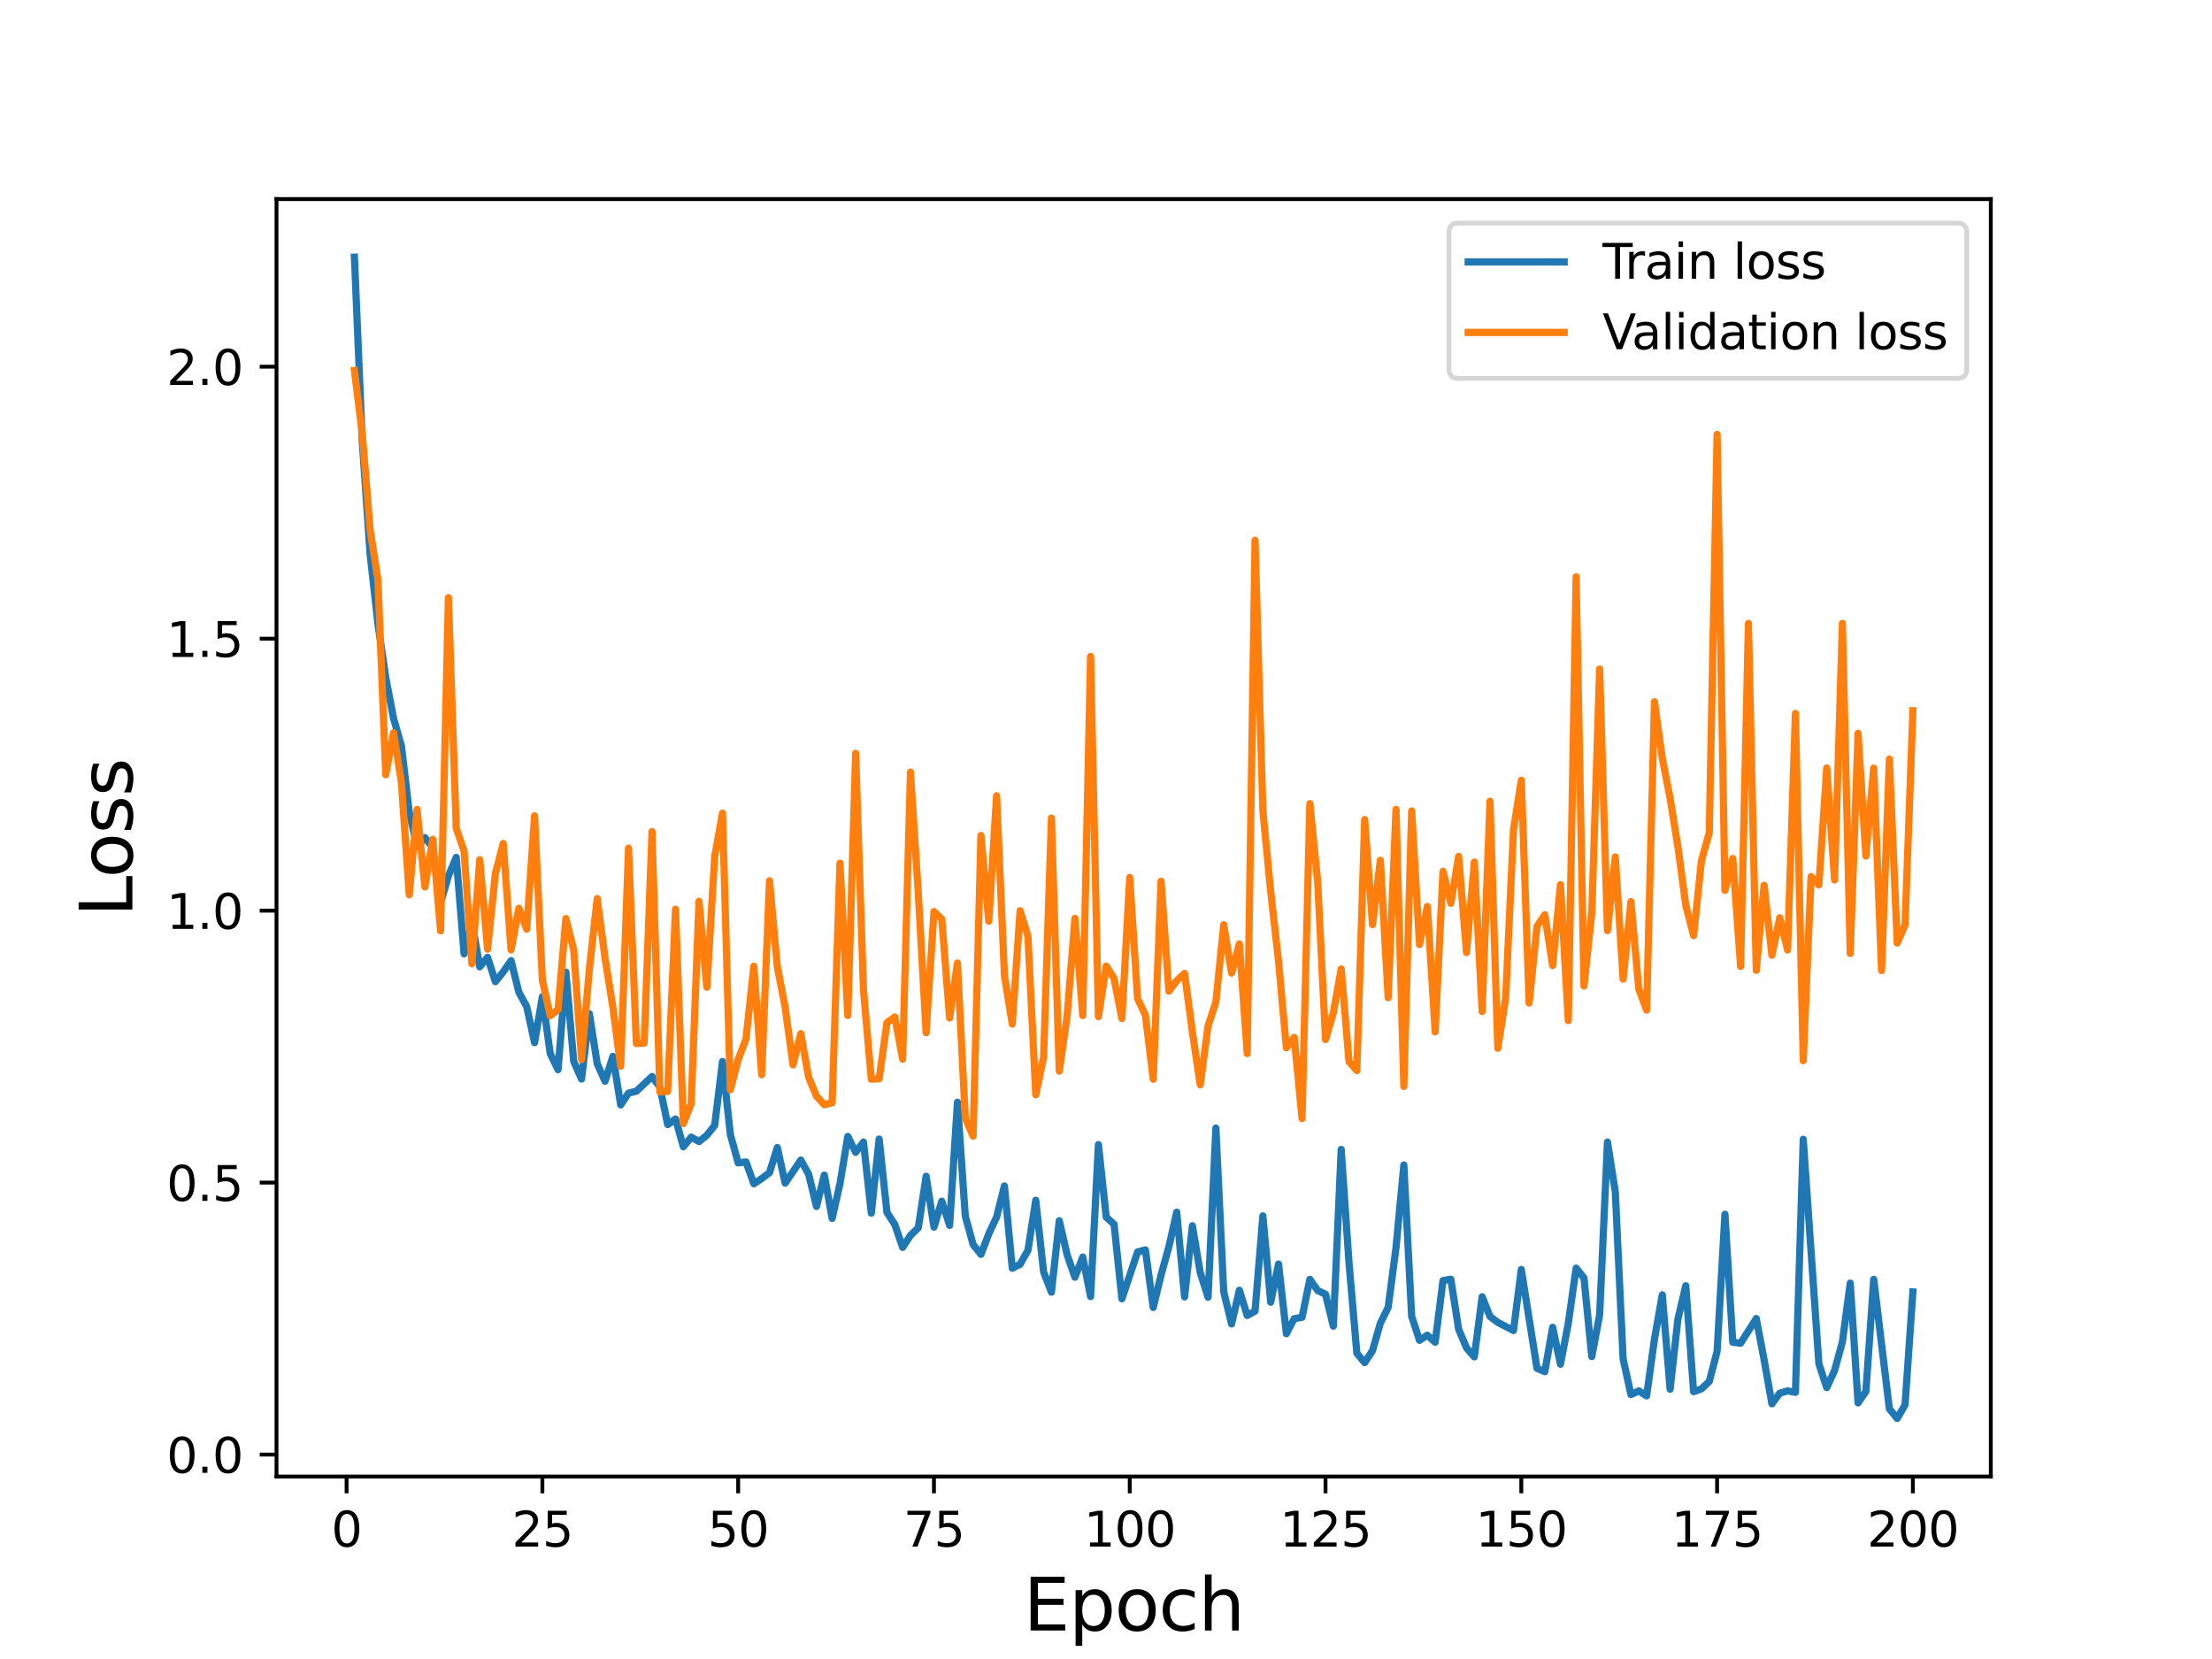 <?xml version="1.0" encoding="utf-8" standalone="no"?>
<!DOCTYPE svg PUBLIC "-//W3C//DTD SVG 1.1//EN"
  "http://www.w3.org/Graphics/SVG/1.1/DTD/svg11.dtd">
<svg height="345.6pt" version="1.1" viewBox="0 0 460.8 345.6" width="460.8pt" xmlns="http://www.w3.org/2000/svg" xmlns:xlink="http://www.w3.org/1999/xlink">
 <defs>
  <style type="text/css">*{stroke-linecap:butt;stroke-linejoin:round;}</style>
 </defs>
 <g id="figure_1">
  <g id="patch_1">
   <path d="M 0 345.6 
L 460.8 345.6 
L 460.8 0 
L 0 0 
z
" style="fill:#ffffff;"/>
  </g>
  <g id="axes_1">
   <g id="patch_2">
    <path d="M 57.6 307.584 
L 414.72 307.584 
L 414.72 41.472 
L 57.6 41.472 
z
" style="fill:#ffffff;"/>
   </g>
   <g id="matplotlib.axis_1">
    <g id="xtick_1">
     <g id="line2d_1">
      <defs>
       <path d="M 0 0 
L 0 3.5 
" id="mc780d4d585" style="stroke:#000000;stroke-width:0.8;"/>
      </defs>
      <g>
       <use style="stroke:#000000;stroke-width:0.8;" x="72.201" xlink:href="#mc780d4d585" y="307.584"/>
      </g>
     </g>
     <g id="text_1">
      <!-- 0 -->
      <g transform="translate(69.02 322.182)scale(0.1 -0.1)">
       <defs>
        <path d="M 2034 4250 
Q 1547 4250 1301 3770 
Q 1056 3291 1056 2328 
Q 1056 1369 1301 889 
Q 1547 409 2034 409 
Q 2525 409 2770 889 
Q 3016 1369 3016 2328 
Q 3016 3291 2770 3770 
Q 2525 4250 2034 4250 
z
M 2034 4750 
Q 2819 4750 3233 4129 
Q 3647 3509 3647 2328 
Q 3647 1150 3233 529 
Q 2819 -91 2034 -91 
Q 1250 -91 836 529 
Q 422 1150 422 2328 
Q 422 3509 836 4129 
Q 1250 4750 2034 4750 
z
" id="DejaVuSans-30" transform="scale(0.016)"/>
       </defs>
       <use xlink:href="#DejaVuSans-30"/>
      </g>
     </g>
    </g>
    <g id="xtick_2">
     <g id="line2d_2">
      <g>
       <use style="stroke:#000000;stroke-width:0.8;" x="112.987" xlink:href="#mc780d4d585" y="307.584"/>
      </g>
     </g>
     <g id="text_2">
      <!-- 25 -->
      <g transform="translate(106.625 322.182)scale(0.1 -0.1)">
       <defs>
        <path d="M 1228 531 
L 3431 531 
L 3431 0 
L 469 0 
L 469 531 
Q 828 903 1448 1529 
Q 2069 2156 2228 2338 
Q 2531 2678 2651 2914 
Q 2772 3150 2772 3378 
Q 2772 3750 2511 3984 
Q 2250 4219 1831 4219 
Q 1534 4219 1204 4116 
Q 875 4013 500 3803 
L 500 4441 
Q 881 4594 1212 4672 
Q 1544 4750 1819 4750 
Q 2544 4750 2975 4387 
Q 3406 4025 3406 3419 
Q 3406 3131 3298 2873 
Q 3191 2616 2906 2266 
Q 2828 2175 2409 1742 
Q 1991 1309 1228 531 
z
" id="DejaVuSans-32" transform="scale(0.016)"/>
        <path d="M 691 4666 
L 3169 4666 
L 3169 4134 
L 1269 4134 
L 1269 2991 
Q 1406 3038 1543 3061 
Q 1681 3084 1819 3084 
Q 2600 3084 3056 2656 
Q 3513 2228 3513 1497 
Q 3513 744 3044 326 
Q 2575 -91 1722 -91 
Q 1428 -91 1123 -41 
Q 819 9 494 109 
L 494 744 
Q 775 591 1075 516 
Q 1375 441 1709 441 
Q 2250 441 2565 725 
Q 2881 1009 2881 1497 
Q 2881 1984 2565 2268 
Q 2250 2553 1709 2553 
Q 1456 2553 1204 2497 
Q 953 2441 691 2322 
L 691 4666 
z
" id="DejaVuSans-35" transform="scale(0.016)"/>
       </defs>
       <use xlink:href="#DejaVuSans-32"/>
       <use x="63.623" xlink:href="#DejaVuSans-35"/>
      </g>
     </g>
    </g>
    <g id="xtick_3">
     <g id="line2d_3">
      <g>
       <use style="stroke:#000000;stroke-width:0.8;" x="153.773" xlink:href="#mc780d4d585" y="307.584"/>
      </g>
     </g>
     <g id="text_3">
      <!-- 50 -->
      <g transform="translate(147.41 322.182)scale(0.1 -0.1)">
       <use xlink:href="#DejaVuSans-35"/>
       <use x="63.623" xlink:href="#DejaVuSans-30"/>
      </g>
     </g>
    </g>
    <g id="xtick_4">
     <g id="line2d_4">
      <g>
       <use style="stroke:#000000;stroke-width:0.8;" x="194.559" xlink:href="#mc780d4d585" y="307.584"/>
      </g>
     </g>
     <g id="text_4">
      <!-- 75 -->
      <g transform="translate(188.196 322.182)scale(0.1 -0.1)">
       <defs>
        <path d="M 525 4666 
L 3525 4666 
L 3525 4397 
L 1831 0 
L 1172 0 
L 2766 4134 
L 525 4134 
L 525 4666 
z
" id="DejaVuSans-37" transform="scale(0.016)"/>
       </defs>
       <use xlink:href="#DejaVuSans-37"/>
       <use x="63.623" xlink:href="#DejaVuSans-35"/>
      </g>
     </g>
    </g>
    <g id="xtick_5">
     <g id="line2d_5">
      <g>
       <use style="stroke:#000000;stroke-width:0.8;" x="235.344" xlink:href="#mc780d4d585" y="307.584"/>
      </g>
     </g>
     <g id="text_5">
      <!-- 100 -->
      <g transform="translate(225.801 322.182)scale(0.1 -0.1)">
       <defs>
        <path d="M 794 531 
L 1825 531 
L 1825 4091 
L 703 3866 
L 703 4441 
L 1819 4666 
L 2450 4666 
L 2450 531 
L 3481 531 
L 3481 0 
L 794 0 
L 794 531 
z
" id="DejaVuSans-31" transform="scale(0.016)"/>
       </defs>
       <use xlink:href="#DejaVuSans-31"/>
       <use x="63.623" xlink:href="#DejaVuSans-30"/>
       <use x="127.246" xlink:href="#DejaVuSans-30"/>
      </g>
     </g>
    </g>
    <g id="xtick_6">
     <g id="line2d_6">
      <g>
       <use style="stroke:#000000;stroke-width:0.8;" x="276.13" xlink:href="#mc780d4d585" y="307.584"/>
      </g>
     </g>
     <g id="text_6">
      <!-- 125 -->
      <g transform="translate(266.586 322.182)scale(0.1 -0.1)">
       <use xlink:href="#DejaVuSans-31"/>
       <use x="63.623" xlink:href="#DejaVuSans-32"/>
       <use x="127.246" xlink:href="#DejaVuSans-35"/>
      </g>
     </g>
    </g>
    <g id="xtick_7">
     <g id="line2d_7">
      <g>
       <use style="stroke:#000000;stroke-width:0.8;" x="316.916" xlink:href="#mc780d4d585" y="307.584"/>
      </g>
     </g>
     <g id="text_7">
      <!-- 150 -->
      <g transform="translate(307.372 322.182)scale(0.1 -0.1)">
       <use xlink:href="#DejaVuSans-31"/>
       <use x="63.623" xlink:href="#DejaVuSans-35"/>
       <use x="127.246" xlink:href="#DejaVuSans-30"/>
      </g>
     </g>
    </g>
    <g id="xtick_8">
     <g id="line2d_8">
      <g>
       <use style="stroke:#000000;stroke-width:0.8;" x="357.702" xlink:href="#mc780d4d585" y="307.584"/>
      </g>
     </g>
     <g id="text_8">
      <!-- 175 -->
      <g transform="translate(348.158 322.182)scale(0.1 -0.1)">
       <use xlink:href="#DejaVuSans-31"/>
       <use x="63.623" xlink:href="#DejaVuSans-37"/>
       <use x="127.246" xlink:href="#DejaVuSans-35"/>
      </g>
     </g>
    </g>
    <g id="xtick_9">
     <g id="line2d_9">
      <g>
       <use style="stroke:#000000;stroke-width:0.8;" x="398.487" xlink:href="#mc780d4d585" y="307.584"/>
      </g>
     </g>
     <g id="text_9">
      <!-- 200 -->
      <g transform="translate(388.944 322.182)scale(0.1 -0.1)">
       <use xlink:href="#DejaVuSans-32"/>
       <use x="63.623" xlink:href="#DejaVuSans-30"/>
       <use x="127.246" xlink:href="#DejaVuSans-30"/>
      </g>
     </g>
    </g>
    <g id="text_10">
     <!-- Epoch -->
     <g transform="translate(213.194 339.66)scale(0.15 -0.15)">
      <defs>
       <path d="M 628 4666 
L 3578 4666 
L 3578 4134 
L 1259 4134 
L 1259 2753 
L 3481 2753 
L 3481 2222 
L 1259 2222 
L 1259 531 
L 3634 531 
L 3634 0 
L 628 0 
L 628 4666 
z
" id="DejaVuSans-45" transform="scale(0.016)"/>
       <path d="M 1159 525 
L 1159 -1331 
L 581 -1331 
L 581 3500 
L 1159 3500 
L 1159 2969 
Q 1341 3281 1617 3432 
Q 1894 3584 2278 3584 
Q 2916 3584 3314 3078 
Q 3713 2572 3713 1747 
Q 3713 922 3314 415 
Q 2916 -91 2278 -91 
Q 1894 -91 1617 61 
Q 1341 213 1159 525 
z
M 3116 1747 
Q 3116 2381 2855 2742 
Q 2594 3103 2138 3103 
Q 1681 3103 1420 2742 
Q 1159 2381 1159 1747 
Q 1159 1113 1420 752 
Q 1681 391 2138 391 
Q 2594 391 2855 752 
Q 3116 1113 3116 1747 
z
" id="DejaVuSans-70" transform="scale(0.016)"/>
       <path d="M 1959 3097 
Q 1497 3097 1228 2736 
Q 959 2375 959 1747 
Q 959 1119 1226 758 
Q 1494 397 1959 397 
Q 2419 397 2687 759 
Q 2956 1122 2956 1747 
Q 2956 2369 2687 2733 
Q 2419 3097 1959 3097 
z
M 1959 3584 
Q 2709 3584 3137 3096 
Q 3566 2609 3566 1747 
Q 3566 888 3137 398 
Q 2709 -91 1959 -91 
Q 1206 -91 779 398 
Q 353 888 353 1747 
Q 353 2609 779 3096 
Q 1206 3584 1959 3584 
z
" id="DejaVuSans-6f" transform="scale(0.016)"/>
       <path d="M 3122 3366 
L 3122 2828 
Q 2878 2963 2633 3030 
Q 2388 3097 2138 3097 
Q 1578 3097 1268 2742 
Q 959 2388 959 1747 
Q 959 1106 1268 751 
Q 1578 397 2138 397 
Q 2388 397 2633 464 
Q 2878 531 3122 666 
L 3122 134 
Q 2881 22 2623 -34 
Q 2366 -91 2075 -91 
Q 1284 -91 818 406 
Q 353 903 353 1747 
Q 353 2603 823 3093 
Q 1294 3584 2113 3584 
Q 2378 3584 2631 3529 
Q 2884 3475 3122 3366 
z
" id="DejaVuSans-63" transform="scale(0.016)"/>
       <path d="M 3513 2113 
L 3513 0 
L 2938 0 
L 2938 2094 
Q 2938 2591 2744 2837 
Q 2550 3084 2163 3084 
Q 1697 3084 1428 2787 
Q 1159 2491 1159 1978 
L 1159 0 
L 581 0 
L 581 4863 
L 1159 4863 
L 1159 2956 
Q 1366 3272 1645 3428 
Q 1925 3584 2291 3584 
Q 2894 3584 3203 3211 
Q 3513 2838 3513 2113 
z
" id="DejaVuSans-68" transform="scale(0.016)"/>
      </defs>
      <use xlink:href="#DejaVuSans-45"/>
      <use x="63.184" xlink:href="#DejaVuSans-70"/>
      <use x="126.66" xlink:href="#DejaVuSans-6f"/>
      <use x="187.842" xlink:href="#DejaVuSans-63"/>
      <use x="242.822" xlink:href="#DejaVuSans-68"/>
     </g>
    </g>
   </g>
   <g id="matplotlib.axis_2">
    <g id="ytick_1">
     <g id="line2d_10">
      <defs>
       <path d="M 0 0 
L -3.5 0 
" id="ma4ed16419b" style="stroke:#000000;stroke-width:0.8;"/>
      </defs>
      <g>
       <use style="stroke:#000000;stroke-width:0.8;" x="57.6" xlink:href="#ma4ed16419b" y="303.017"/>
      </g>
     </g>
     <g id="text_11">
      <!-- 0.0 -->
      <g transform="translate(34.697 306.816)scale(0.1 -0.1)">
       <defs>
        <path d="M 684 794 
L 1344 794 
L 1344 0 
L 684 0 
L 684 794 
z
" id="DejaVuSans-2e" transform="scale(0.016)"/>
       </defs>
       <use xlink:href="#DejaVuSans-30"/>
       <use x="63.623" xlink:href="#DejaVuSans-2e"/>
       <use x="95.41" xlink:href="#DejaVuSans-30"/>
      </g>
     </g>
    </g>
    <g id="ytick_2">
     <g id="line2d_11">
      <g>
       <use style="stroke:#000000;stroke-width:0.8;" x="57.6" xlink:href="#ma4ed16419b" y="246.36"/>
      </g>
     </g>
     <g id="text_12">
      <!-- 0.5 -->
      <g transform="translate(34.697 250.16)scale(0.1 -0.1)">
       <use xlink:href="#DejaVuSans-30"/>
       <use x="63.623" xlink:href="#DejaVuSans-2e"/>
       <use x="95.41" xlink:href="#DejaVuSans-35"/>
      </g>
     </g>
    </g>
    <g id="ytick_3">
     <g id="line2d_12">
      <g>
       <use style="stroke:#000000;stroke-width:0.8;" x="57.6" xlink:href="#ma4ed16419b" y="189.704"/>
      </g>
     </g>
     <g id="text_13">
      <!-- 1.0 -->
      <g transform="translate(34.697 193.503)scale(0.1 -0.1)">
       <use xlink:href="#DejaVuSans-31"/>
       <use x="63.623" xlink:href="#DejaVuSans-2e"/>
       <use x="95.41" xlink:href="#DejaVuSans-30"/>
      </g>
     </g>
    </g>
    <g id="ytick_4">
     <g id="line2d_13">
      <g>
       <use style="stroke:#000000;stroke-width:0.8;" x="57.6" xlink:href="#ma4ed16419b" y="133.047"/>
      </g>
     </g>
     <g id="text_14">
      <!-- 1.5 -->
      <g transform="translate(34.697 136.846)scale(0.1 -0.1)">
       <use xlink:href="#DejaVuSans-31"/>
       <use x="63.623" xlink:href="#DejaVuSans-2e"/>
       <use x="95.41" xlink:href="#DejaVuSans-35"/>
      </g>
     </g>
    </g>
    <g id="ytick_5">
     <g id="line2d_14">
      <g>
       <use style="stroke:#000000;stroke-width:0.8;" x="57.6" xlink:href="#ma4ed16419b" y="76.39"/>
      </g>
     </g>
     <g id="text_15">
      <!-- 2.0 -->
      <g transform="translate(34.697 80.189)scale(0.1 -0.1)">
       <use xlink:href="#DejaVuSans-32"/>
       <use x="63.623" xlink:href="#DejaVuSans-2e"/>
       <use x="95.41" xlink:href="#DejaVuSans-30"/>
      </g>
     </g>
    </g>
    <g id="text_16">
     <!-- Loss -->
     <g transform="translate(27.577 190.979)rotate(-90)scale(0.15 -0.15)">
      <defs>
       <path d="M 628 4666 
L 1259 4666 
L 1259 531 
L 3531 531 
L 3531 0 
L 628 0 
L 628 4666 
z
" id="DejaVuSans-4c" transform="scale(0.016)"/>
       <path d="M 2834 3397 
L 2834 2853 
Q 2591 2978 2328 3040 
Q 2066 3103 1784 3103 
Q 1356 3103 1142 2972 
Q 928 2841 928 2578 
Q 928 2378 1081 2264 
Q 1234 2150 1697 2047 
L 1894 2003 
Q 2506 1872 2764 1633 
Q 3022 1394 3022 966 
Q 3022 478 2636 193 
Q 2250 -91 1575 -91 
Q 1294 -91 989 -36 
Q 684 19 347 128 
L 347 722 
Q 666 556 975 473 
Q 1284 391 1588 391 
Q 1994 391 2212 530 
Q 2431 669 2431 922 
Q 2431 1156 2273 1281 
Q 2116 1406 1581 1522 
L 1381 1569 
Q 847 1681 609 1914 
Q 372 2147 372 2553 
Q 372 3047 722 3315 
Q 1072 3584 1716 3584 
Q 2034 3584 2315 3537 
Q 2597 3491 2834 3397 
z
" id="DejaVuSans-73" transform="scale(0.016)"/>
      </defs>
      <use xlink:href="#DejaVuSans-4c"/>
      <use x="53.963" xlink:href="#DejaVuSans-6f"/>
      <use x="115.145" xlink:href="#DejaVuSans-73"/>
      <use x="167.244" xlink:href="#DejaVuSans-73"/>
     </g>
    </g>
   </g>
   <g id="line2d_15">
    <path clip-path="url(#p100d10191c)" d="M 73.833 53.568 
L 75.464 91.932 
L 77.096 115.425 
L 78.727 129.95 
L 80.358 141.142 
L 81.99 149.699 
L 83.621 155.347 
L 85.253 169.197 
L 86.884 176.269 
L 88.516 174.488 
L 90.147 176.601 
L 91.778 188.05 
L 93.41 182.489 
L 95.041 178.613 
L 96.673 198.702 
L 98.304 191.985 
L 99.936 201.412 
L 101.567 199.427 
L 103.198 204.5 
L 104.83 202.458 
L 106.461 200.12 
L 108.093 206.721 
L 109.724 209.703 
L 111.356 217.212 
L 112.987 207.629 
L 114.618 219.488 
L 116.25 222.833 
L 117.881 202.5 
L 119.513 221.085 
L 121.144 224.787 
L 122.776 211.168 
L 124.407 221.569 
L 126.038 225.248 
L 127.67 220.067 
L 129.301 230.182 
L 130.933 227.715 
L 132.564 227.324 
L 135.827 224.256 
L 137.458 226.428 
L 139.09 234.276 
L 140.721 233.101 
L 142.353 238.903 
L 143.984 236.889 
L 145.616 237.808 
L 147.247 236.503 
L 148.879 234.451 
L 150.51 221.129 
L 152.141 236.307 
L 153.773 242.255 
L 155.404 242.058 
L 157.036 246.602 
L 158.667 245.524 
L 160.299 244.283 
L 161.93 239.042 
L 163.561 246.478 
L 166.824 241.659 
L 168.456 244.61 
L 170.087 251.325 
L 171.719 244.794 
L 173.35 253.819 
L 174.981 246.592 
L 176.613 236.739 
L 178.244 240.05 
L 179.876 237.904 
L 181.507 252.726 
L 183.139 237.285 
L 184.77 252.578 
L 186.401 255.085 
L 188.033 259.846 
L 189.664 257.365 
L 191.296 255.76 
L 192.927 245.039 
L 194.559 255.633 
L 196.19 250.23 
L 197.821 255.276 
L 199.453 229.614 
L 201.084 253.32 
L 202.716 259.276 
L 204.347 261.307 
L 205.979 257.03 
L 207.61 253.534 
L 209.241 247.062 
L 210.873 264.205 
L 212.504 263.369 
L 214.136 260.475 
L 215.767 250.04 
L 217.399 264.959 
L 219.03 269.183 
L 220.661 254.298 
L 222.293 261.35 
L 223.924 266.068 
L 225.556 261.865 
L 227.187 270.102 
L 228.819 238.444 
L 230.45 253.551 
L 232.081 255.044 
L 233.713 270.566 
L 236.976 260.806 
L 238.607 260.38 
L 240.239 272.378 
L 241.87 265.605 
L 243.501 259.715 
L 245.133 252.514 
L 246.764 270.178 
L 248.396 255.349 
L 250.027 265.095 
L 251.659 270.231 
L 253.29 234.998 
L 254.921 269.1 
L 256.553 275.804 
L 258.184 268.778 
L 259.816 274.038 
L 261.447 273.12 
L 263.079 253.289 
L 264.71 271.272 
L 266.341 263.329 
L 267.973 277.833 
L 269.604 274.705 
L 271.236 274.418 
L 272.867 266.505 
L 274.499 268.845 
L 276.13 269.623 
L 277.761 276.271 
L 279.393 239.445 
L 281.024 263.112 
L 282.656 281.897 
L 284.287 283.859 
L 285.919 281.36 
L 287.55 275.659 
L 289.181 272.343 
L 290.813 259.907 
L 292.444 242.685 
L 294.076 274.224 
L 295.707 279.216 
L 297.339 278.143 
L 298.97 279.605 
L 300.601 266.767 
L 302.233 266.482 
L 303.864 276.931 
L 305.496 280.779 
L 307.127 282.662 
L 308.759 270.133 
L 310.39 274.262 
L 312.021 275.474 
L 315.284 277.174 
L 316.916 264.451 
L 320.179 285.041 
L 321.81 285.75 
L 323.441 276.493 
L 325.073 284.202 
L 326.704 275.663 
L 328.336 264.176 
L 329.967 266.229 
L 331.599 282.6 
L 333.23 273.942 
L 334.862 237.908 
L 336.493 248.232 
L 338.124 283.122 
L 339.756 290.51 
L 341.387 289.746 
L 343.019 290.792 
L 344.65 278.969 
L 346.282 269.736 
L 347.913 289.398 
L 349.544 274.761 
L 351.176 267.85 
L 352.807 289.915 
L 354.439 289.323 
L 356.07 287.782 
L 357.702 281.521 
L 359.333 252.953 
L 360.964 279.617 
L 362.596 279.811 
L 365.859 274.678 
L 367.49 283.259 
L 369.122 292.437 
L 370.753 290.228 
L 372.384 289.743 
L 374.016 290.056 
L 375.647 237.33 
L 378.91 284.13 
L 380.542 289.071 
L 382.173 285.502 
L 383.804 279.532 
L 385.436 267.296 
L 387.067 292.253 
L 388.699 289.851 
L 390.33 266.517 
L 393.593 293.497 
L 395.224 295.488 
L 396.856 292.648 
L 398.487 269.127 
L 398.487 269.127 
" style="fill:none;stroke:#1f77b4;stroke-linecap:square;stroke-width:1.5;"/>
   </g>
   <g id="line2d_16">
    <path clip-path="url(#p100d10191c)" d="M 73.833 77.183 
L 75.464 90.315 
L 77.096 110.309 
L 78.727 120.716 
L 80.358 161.39 
L 81.99 152.63 
L 83.621 162.982 
L 85.253 186.406 
L 86.884 168.61 
L 88.516 184.77 
L 90.147 174.846 
L 91.778 193.92 
L 93.41 124.5 
L 95.041 172.523 
L 96.673 177.274 
L 98.304 200.776 
L 99.936 179.088 
L 101.567 197.726 
L 103.198 181.962 
L 104.83 175.698 
L 106.461 197.878 
L 108.093 189.203 
L 109.724 193.568 
L 111.356 169.949 
L 112.987 204.173 
L 114.618 211.615 
L 116.25 210.315 
L 117.881 191.349 
L 119.513 197.864 
L 121.144 220.716 
L 122.776 201.88 
L 124.407 187.196 
L 126.038 199.585 
L 127.67 209.82 
L 129.301 222.123 
L 130.933 176.677 
L 132.564 217.385 
L 134.196 217.303 
L 135.827 173.238 
L 137.458 227.458 
L 139.09 227.364 
L 140.721 189.406 
L 142.353 234.059 
L 143.984 229.937 
L 145.616 187.758 
L 147.247 205.657 
L 148.879 178.471 
L 150.51 169.394 
L 152.141 227.014 
L 153.773 220.727 
L 155.404 216.443 
L 157.036 201.273 
L 158.667 223.9 
L 160.299 183.48 
L 161.93 201.373 
L 163.561 209.835 
L 165.193 221.829 
L 166.824 215.331 
L 168.456 224.43 
L 170.087 228.353 
L 171.719 230.133 
L 173.35 229.731 
L 174.981 179.819 
L 176.613 211.557 
L 178.244 156.928 
L 179.876 206.201 
L 181.507 224.825 
L 183.139 224.737 
L 184.77 213.058 
L 186.401 211.844 
L 188.033 220.641 
L 189.664 160.847 
L 191.296 186.072 
L 192.927 215.145 
L 194.559 189.89 
L 196.19 191.472 
L 197.821 212.055 
L 199.453 200.622 
L 201.084 232.922 
L 202.716 236.685 
L 204.347 174.045 
L 205.979 191.916 
L 207.61 165.765 
L 209.241 203.187 
L 210.873 213.328 
L 212.504 189.719 
L 214.136 195.016 
L 215.767 228.073 
L 217.399 220.261 
L 219.03 170.426 
L 220.661 223.143 
L 222.293 211.779 
L 223.924 191.323 
L 225.556 211.556 
L 227.187 136.748 
L 228.819 211.777 
L 230.45 201.256 
L 232.081 203.851 
L 233.713 212.177 
L 235.344 182.804 
L 236.976 208.035 
L 238.607 211.478 
L 240.239 224.823 
L 241.87 183.567 
L 243.501 206.477 
L 245.133 204.299 
L 246.764 202.768 
L 248.396 214.987 
L 250.027 225.984 
L 251.659 213.76 
L 253.29 208.714 
L 254.921 192.642 
L 256.553 202.702 
L 258.184 196.645 
L 259.816 219.481 
L 261.447 112.554 
L 263.079 168.915 
L 264.71 185.72 
L 266.341 200.215 
L 267.973 218.275 
L 269.604 216.097 
L 271.236 233.018 
L 272.867 167.407 
L 274.499 183.727 
L 276.13 216.569 
L 277.761 210.976 
L 279.393 201.852 
L 281.024 221.144 
L 282.656 223.025 
L 284.287 170.724 
L 285.919 192.621 
L 287.55 179.209 
L 289.181 207.836 
L 290.813 168.613 
L 292.444 226.32 
L 294.076 168.949 
L 295.707 196.75 
L 297.339 188.829 
L 298.97 214.954 
L 300.601 181.513 
L 302.233 188.181 
L 303.864 178.389 
L 305.496 198.438 
L 307.127 179.588 
L 308.759 210.705 
L 310.39 166.917 
L 312.021 218.383 
L 313.653 207.933 
L 315.284 172.895 
L 316.916 162.546 
L 318.547 208.955 
L 320.179 192.993 
L 321.81 190.552 
L 323.441 201.146 
L 325.073 184.293 
L 326.704 212.601 
L 328.336 120.151 
L 329.967 205.399 
L 331.599 190.164 
L 333.23 139.361 
L 334.862 193.872 
L 336.493 178.513 
L 338.124 203.978 
L 339.756 187.828 
L 341.387 206.011 
L 343.019 210.432 
L 344.65 146.186 
L 346.282 157.933 
L 347.913 166.282 
L 349.544 176.432 
L 351.176 188.554 
L 352.807 194.904 
L 354.439 179.314 
L 356.07 173.498 
L 357.702 90.497 
L 359.333 185.468 
L 360.964 178.841 
L 362.596 201.33 
L 364.227 129.872 
L 365.859 202.137 
L 367.49 184.438 
L 369.122 199.003 
L 370.753 191.181 
L 372.384 197.903 
L 374.016 148.629 
L 375.647 220.956 
L 377.279 182.617 
L 378.91 184.343 
L 380.542 159.974 
L 382.173 183.298 
L 383.804 129.863 
L 385.436 198.626 
L 387.067 152.747 
L 388.699 178.326 
L 390.33 160.006 
L 391.962 202.185 
L 393.593 158.125 
L 395.224 196.454 
L 396.856 192.666 
L 398.487 148.056 
L 398.487 148.056 
" style="fill:none;stroke:#ff7f0e;stroke-linecap:square;stroke-width:1.5;"/>
   </g>
   <g id="patch_3">
    <path d="M 57.6 307.584 
L 57.6 41.472 
" style="fill:none;stroke:#000000;stroke-linecap:square;stroke-linejoin:miter;stroke-width:0.8;"/>
   </g>
   <g id="patch_4">
    <path d="M 414.72 307.584 
L 414.72 41.472 
" style="fill:none;stroke:#000000;stroke-linecap:square;stroke-linejoin:miter;stroke-width:0.8;"/>
   </g>
   <g id="patch_5">
    <path d="M 57.6 307.584 
L 414.72 307.584 
" style="fill:none;stroke:#000000;stroke-linecap:square;stroke-linejoin:miter;stroke-width:0.8;"/>
   </g>
   <g id="patch_6">
    <path d="M 57.6 41.472 
L 414.72 41.472 
" style="fill:none;stroke:#000000;stroke-linecap:square;stroke-linejoin:miter;stroke-width:0.8;"/>
   </g>
   <g id="legend_1">
    <g id="patch_7">
     <path d="M 303.845 78.828 
L 407.72 78.828 
Q 409.72 78.828 409.72 76.828 
L 409.72 48.472 
Q 409.72 46.472 407.72 46.472 
L 303.845 46.472 
Q 301.845 46.472 301.845 48.472 
L 301.845 76.828 
Q 301.845 78.828 303.845 78.828 
z
" style="fill:#ffffff;opacity:0.8;stroke:#cccccc;stroke-linejoin:miter;"/>
    </g>
    <g id="line2d_17">
     <path d="M 305.845 54.57 
L 325.845 54.57 
" style="fill:none;stroke:#1f77b4;stroke-linecap:square;stroke-width:1.5;"/>
    </g>
    <g id="line2d_18"/>
    <g id="text_17">
     <!-- Train loss -->
     <g transform="translate(333.845 58.07)scale(0.1 -0.1)">
      <defs>
       <path d="M -19 4666 
L 3928 4666 
L 3928 4134 
L 2272 4134 
L 2272 0 
L 1638 0 
L 1638 4134 
L -19 4134 
L -19 4666 
z
" id="DejaVuSans-54" transform="scale(0.016)"/>
       <path d="M 2631 2963 
Q 2534 3019 2420 3045 
Q 2306 3072 2169 3072 
Q 1681 3072 1420 2755 
Q 1159 2438 1159 1844 
L 1159 0 
L 581 0 
L 581 3500 
L 1159 3500 
L 1159 2956 
Q 1341 3275 1631 3429 
Q 1922 3584 2338 3584 
Q 2397 3584 2469 3576 
Q 2541 3569 2628 3553 
L 2631 2963 
z
" id="DejaVuSans-72" transform="scale(0.016)"/>
       <path d="M 2194 1759 
Q 1497 1759 1228 1600 
Q 959 1441 959 1056 
Q 959 750 1161 570 
Q 1363 391 1709 391 
Q 2188 391 2477 730 
Q 2766 1069 2766 1631 
L 2766 1759 
L 2194 1759 
z
M 3341 1997 
L 3341 0 
L 2766 0 
L 2766 531 
Q 2569 213 2275 61 
Q 1981 -91 1556 -91 
Q 1019 -91 701 211 
Q 384 513 384 1019 
Q 384 1609 779 1909 
Q 1175 2209 1959 2209 
L 2766 2209 
L 2766 2266 
Q 2766 2663 2505 2880 
Q 2244 3097 1772 3097 
Q 1472 3097 1187 3025 
Q 903 2953 641 2809 
L 641 3341 
Q 956 3463 1253 3523 
Q 1550 3584 1831 3584 
Q 2591 3584 2966 3190 
Q 3341 2797 3341 1997 
z
" id="DejaVuSans-61" transform="scale(0.016)"/>
       <path d="M 603 3500 
L 1178 3500 
L 1178 0 
L 603 0 
L 603 3500 
z
M 603 4863 
L 1178 4863 
L 1178 4134 
L 603 4134 
L 603 4863 
z
" id="DejaVuSans-69" transform="scale(0.016)"/>
       <path d="M 3513 2113 
L 3513 0 
L 2938 0 
L 2938 2094 
Q 2938 2591 2744 2837 
Q 2550 3084 2163 3084 
Q 1697 3084 1428 2787 
Q 1159 2491 1159 1978 
L 1159 0 
L 581 0 
L 581 3500 
L 1159 3500 
L 1159 2956 
Q 1366 3272 1645 3428 
Q 1925 3584 2291 3584 
Q 2894 3584 3203 3211 
Q 3513 2838 3513 2113 
z
" id="DejaVuSans-6e" transform="scale(0.016)"/>
       <path id="DejaVuSans-20" transform="scale(0.016)"/>
       <path d="M 603 4863 
L 1178 4863 
L 1178 0 
L 603 0 
L 603 4863 
z
" id="DejaVuSans-6c" transform="scale(0.016)"/>
      </defs>
      <use xlink:href="#DejaVuSans-54"/>
      <use x="46.334" xlink:href="#DejaVuSans-72"/>
      <use x="87.447" xlink:href="#DejaVuSans-61"/>
      <use x="148.727" xlink:href="#DejaVuSans-69"/>
      <use x="176.51" xlink:href="#DejaVuSans-6e"/>
      <use x="239.889" xlink:href="#DejaVuSans-20"/>
      <use x="271.676" xlink:href="#DejaVuSans-6c"/>
      <use x="299.459" xlink:href="#DejaVuSans-6f"/>
      <use x="360.641" xlink:href="#DejaVuSans-73"/>
      <use x="412.74" xlink:href="#DejaVuSans-73"/>
     </g>
    </g>
    <g id="line2d_19">
     <path d="M 305.845 69.249 
L 325.845 69.249 
" style="fill:none;stroke:#ff7f0e;stroke-linecap:square;stroke-width:1.5;"/>
    </g>
    <g id="line2d_20"/>
    <g id="text_18">
     <!-- Validation loss -->
     <g transform="translate(333.845 72.749)scale(0.1 -0.1)">
      <defs>
       <path d="M 1831 0 
L 50 4666 
L 709 4666 
L 2188 738 
L 3669 4666 
L 4325 4666 
L 2547 0 
L 1831 0 
z
" id="DejaVuSans-56" transform="scale(0.016)"/>
       <path d="M 2906 2969 
L 2906 4863 
L 3481 4863 
L 3481 0 
L 2906 0 
L 2906 525 
Q 2725 213 2448 61 
Q 2172 -91 1784 -91 
Q 1150 -91 751 415 
Q 353 922 353 1747 
Q 353 2572 751 3078 
Q 1150 3584 1784 3584 
Q 2172 3584 2448 3432 
Q 2725 3281 2906 2969 
z
M 947 1747 
Q 947 1113 1208 752 
Q 1469 391 1925 391 
Q 2381 391 2643 752 
Q 2906 1113 2906 1747 
Q 2906 2381 2643 2742 
Q 2381 3103 1925 3103 
Q 1469 3103 1208 2742 
Q 947 2381 947 1747 
z
" id="DejaVuSans-64" transform="scale(0.016)"/>
       <path d="M 1172 4494 
L 1172 3500 
L 2356 3500 
L 2356 3053 
L 1172 3053 
L 1172 1153 
Q 1172 725 1289 603 
Q 1406 481 1766 481 
L 2356 481 
L 2356 0 
L 1766 0 
Q 1100 0 847 248 
Q 594 497 594 1153 
L 594 3053 
L 172 3053 
L 172 3500 
L 594 3500 
L 594 4494 
L 1172 4494 
z
" id="DejaVuSans-74" transform="scale(0.016)"/>
      </defs>
      <use xlink:href="#DejaVuSans-56"/>
      <use x="60.658" xlink:href="#DejaVuSans-61"/>
      <use x="121.938" xlink:href="#DejaVuSans-6c"/>
      <use x="149.721" xlink:href="#DejaVuSans-69"/>
      <use x="177.504" xlink:href="#DejaVuSans-64"/>
      <use x="240.98" xlink:href="#DejaVuSans-61"/>
      <use x="302.26" xlink:href="#DejaVuSans-74"/>
      <use x="341.469" xlink:href="#DejaVuSans-69"/>
      <use x="369.252" xlink:href="#DejaVuSans-6f"/>
      <use x="430.434" xlink:href="#DejaVuSans-6e"/>
      <use x="493.812" xlink:href="#DejaVuSans-20"/>
      <use x="525.6" xlink:href="#DejaVuSans-6c"/>
      <use x="553.383" xlink:href="#DejaVuSans-6f"/>
      <use x="614.564" xlink:href="#DejaVuSans-73"/>
      <use x="666.664" xlink:href="#DejaVuSans-73"/>
     </g>
    </g>
   </g>
  </g>
 </g>
 <defs>
  <clipPath id="p100d10191c">
   <rect height="266.112" width="357.12" x="57.6" y="41.472"/>
  </clipPath>
 </defs>
</svg>
